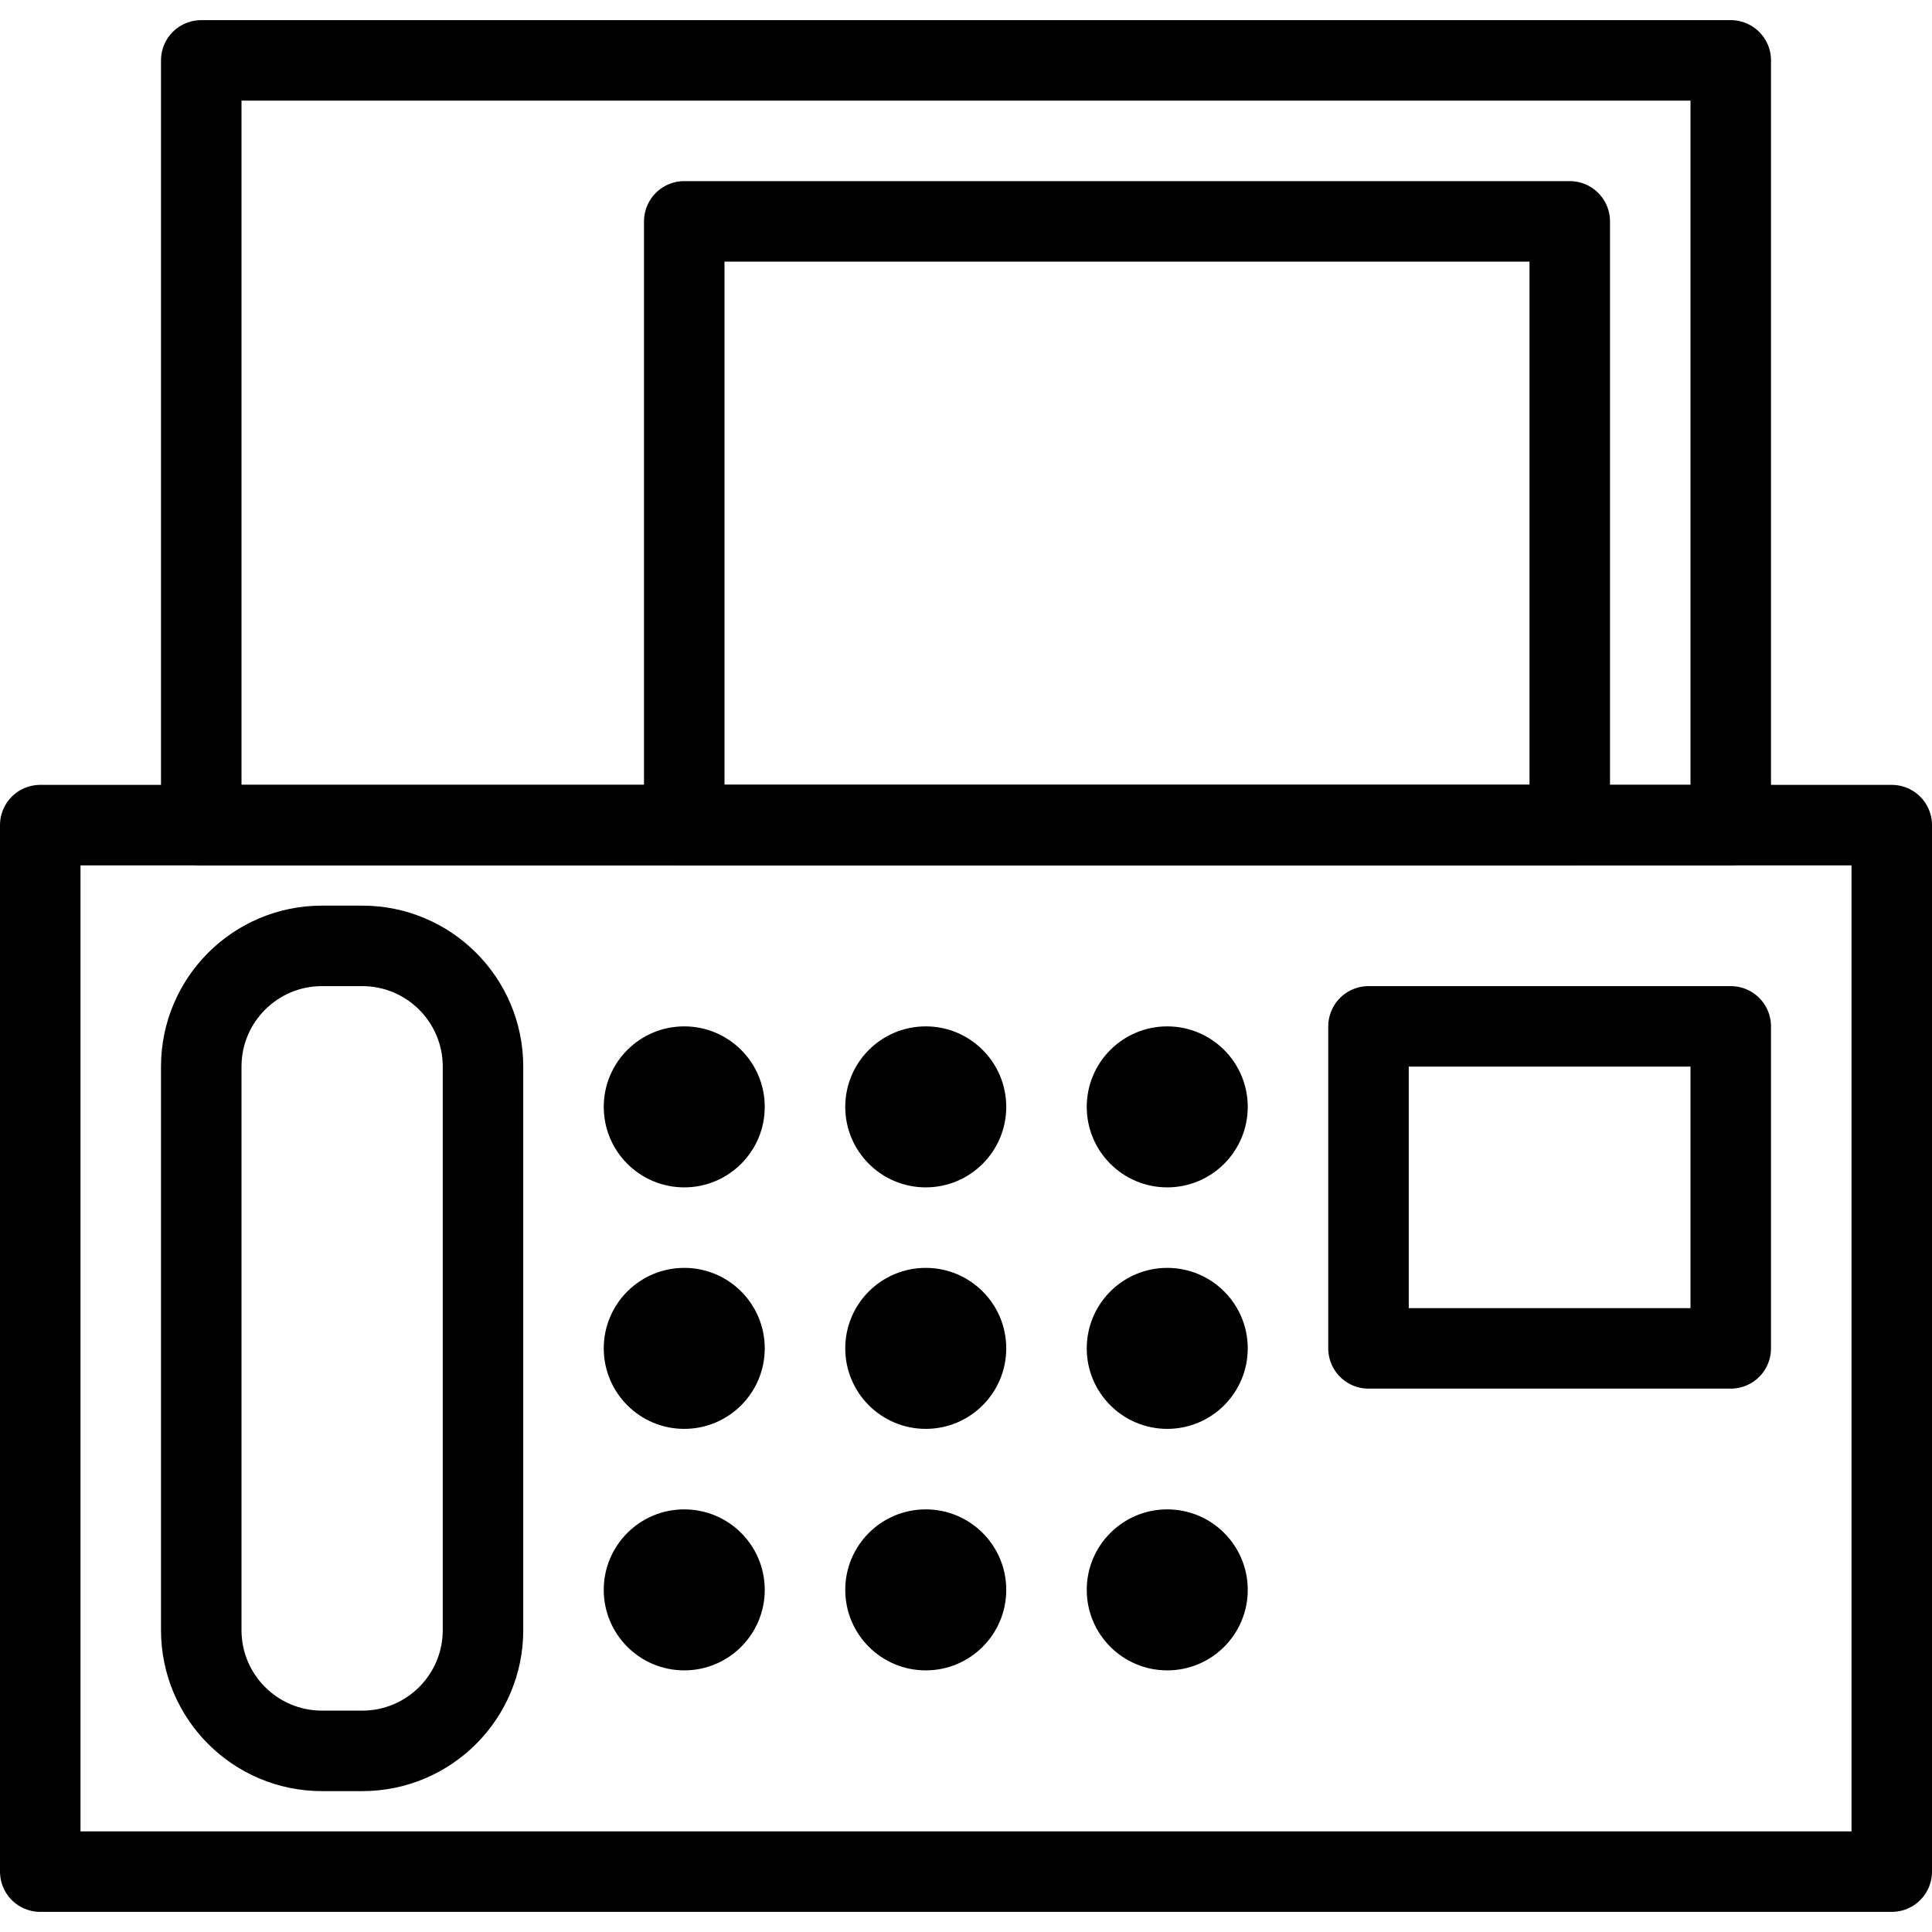 <svg xmlns="http://www.w3.org/2000/svg" width="24" height="24" viewBox="0 0 24 24"> <g transform="translate(0.0 0.25) scale(0.5)">
  
  <g
     id="line"
     transform="translate(-12,-12)">
    <rect
       x="13"
       y="32"
       width="46"
       height="26"
       fill="none"
       stroke="#000"
       stroke-linecap="round"
       stroke-linejoin="round"
       stroke-miterlimit="10"
       stroke-width="2"
       id="rect2" />
    <path
       fill="none"
       stroke="#000"
       stroke-linecap="round"
       stroke-linejoin="round"
       stroke-miterlimit="10"
       stroke-width="2"
       d="m 21,55 h -1 c -1.657,0 -3,-1.343 -3,-3 V 38 c 0,-1.657 1.343,-3 3,-3 h 1 c 1.657,0 3,1.343 3,3 v 14 c 0,1.657 -1.343,3 -3,3 z"
       id="path4" />
    <rect
       x="17"
       y="13"
       width="38"
       height="19"
       fill="none"
       stroke="#000"
       stroke-linecap="round"
       stroke-linejoin="round"
       stroke-miterlimit="10"
       stroke-width="2"
       id="rect6" />
    <rect
       x="29"
       y="17"
       width="22"
       height="15"
       fill="none"
       stroke="#000"
       stroke-linecap="round"
       stroke-linejoin="round"
       stroke-miterlimit="10"
       stroke-width="2"
       id="rect8" />
    <circle
       cx="29"
       cy="39"
       r="2"
       fill="#000"
       stroke="none"
       id="circle10" />
    <circle
       cx="35"
       cy="39"
       r="2"
       fill="#000"
       stroke="none"
       id="circle12" />
    <circle
       cx="41"
       cy="39"
       r="2"
       fill="#000"
       stroke="none"
       id="circle14" />
    <circle
       cx="29"
       cy="45"
       r="2"
       fill="#000"
       stroke="none"
       id="circle16" />
    <circle
       cx="35"
       cy="45"
       r="2"
       fill="#000"
       stroke="none"
       id="circle18" />
    <circle
       cx="41"
       cy="45"
       r="2"
       fill="#000"
       stroke="none"
       id="circle20" />
    <circle
       cx="29"
       cy="51"
       r="2"
       fill="#000"
       stroke="none"
       id="circle22" />
    <circle
       cx="35"
       cy="51"
       r="2"
       fill="#000"
       stroke="none"
       id="circle24" />
    <circle
       cx="41"
       cy="51"
       r="2"
       fill="#000"
       stroke="none"
       id="circle26" />
    <rect
       x="46"
       y="37"
       width="9"
       height="8"
       fill="none"
       stroke="#000"
       stroke-linecap="round"
       stroke-linejoin="round"
       stroke-miterlimit="10"
       stroke-width="2"
       id="rect28" />
  </g>
</g></svg>